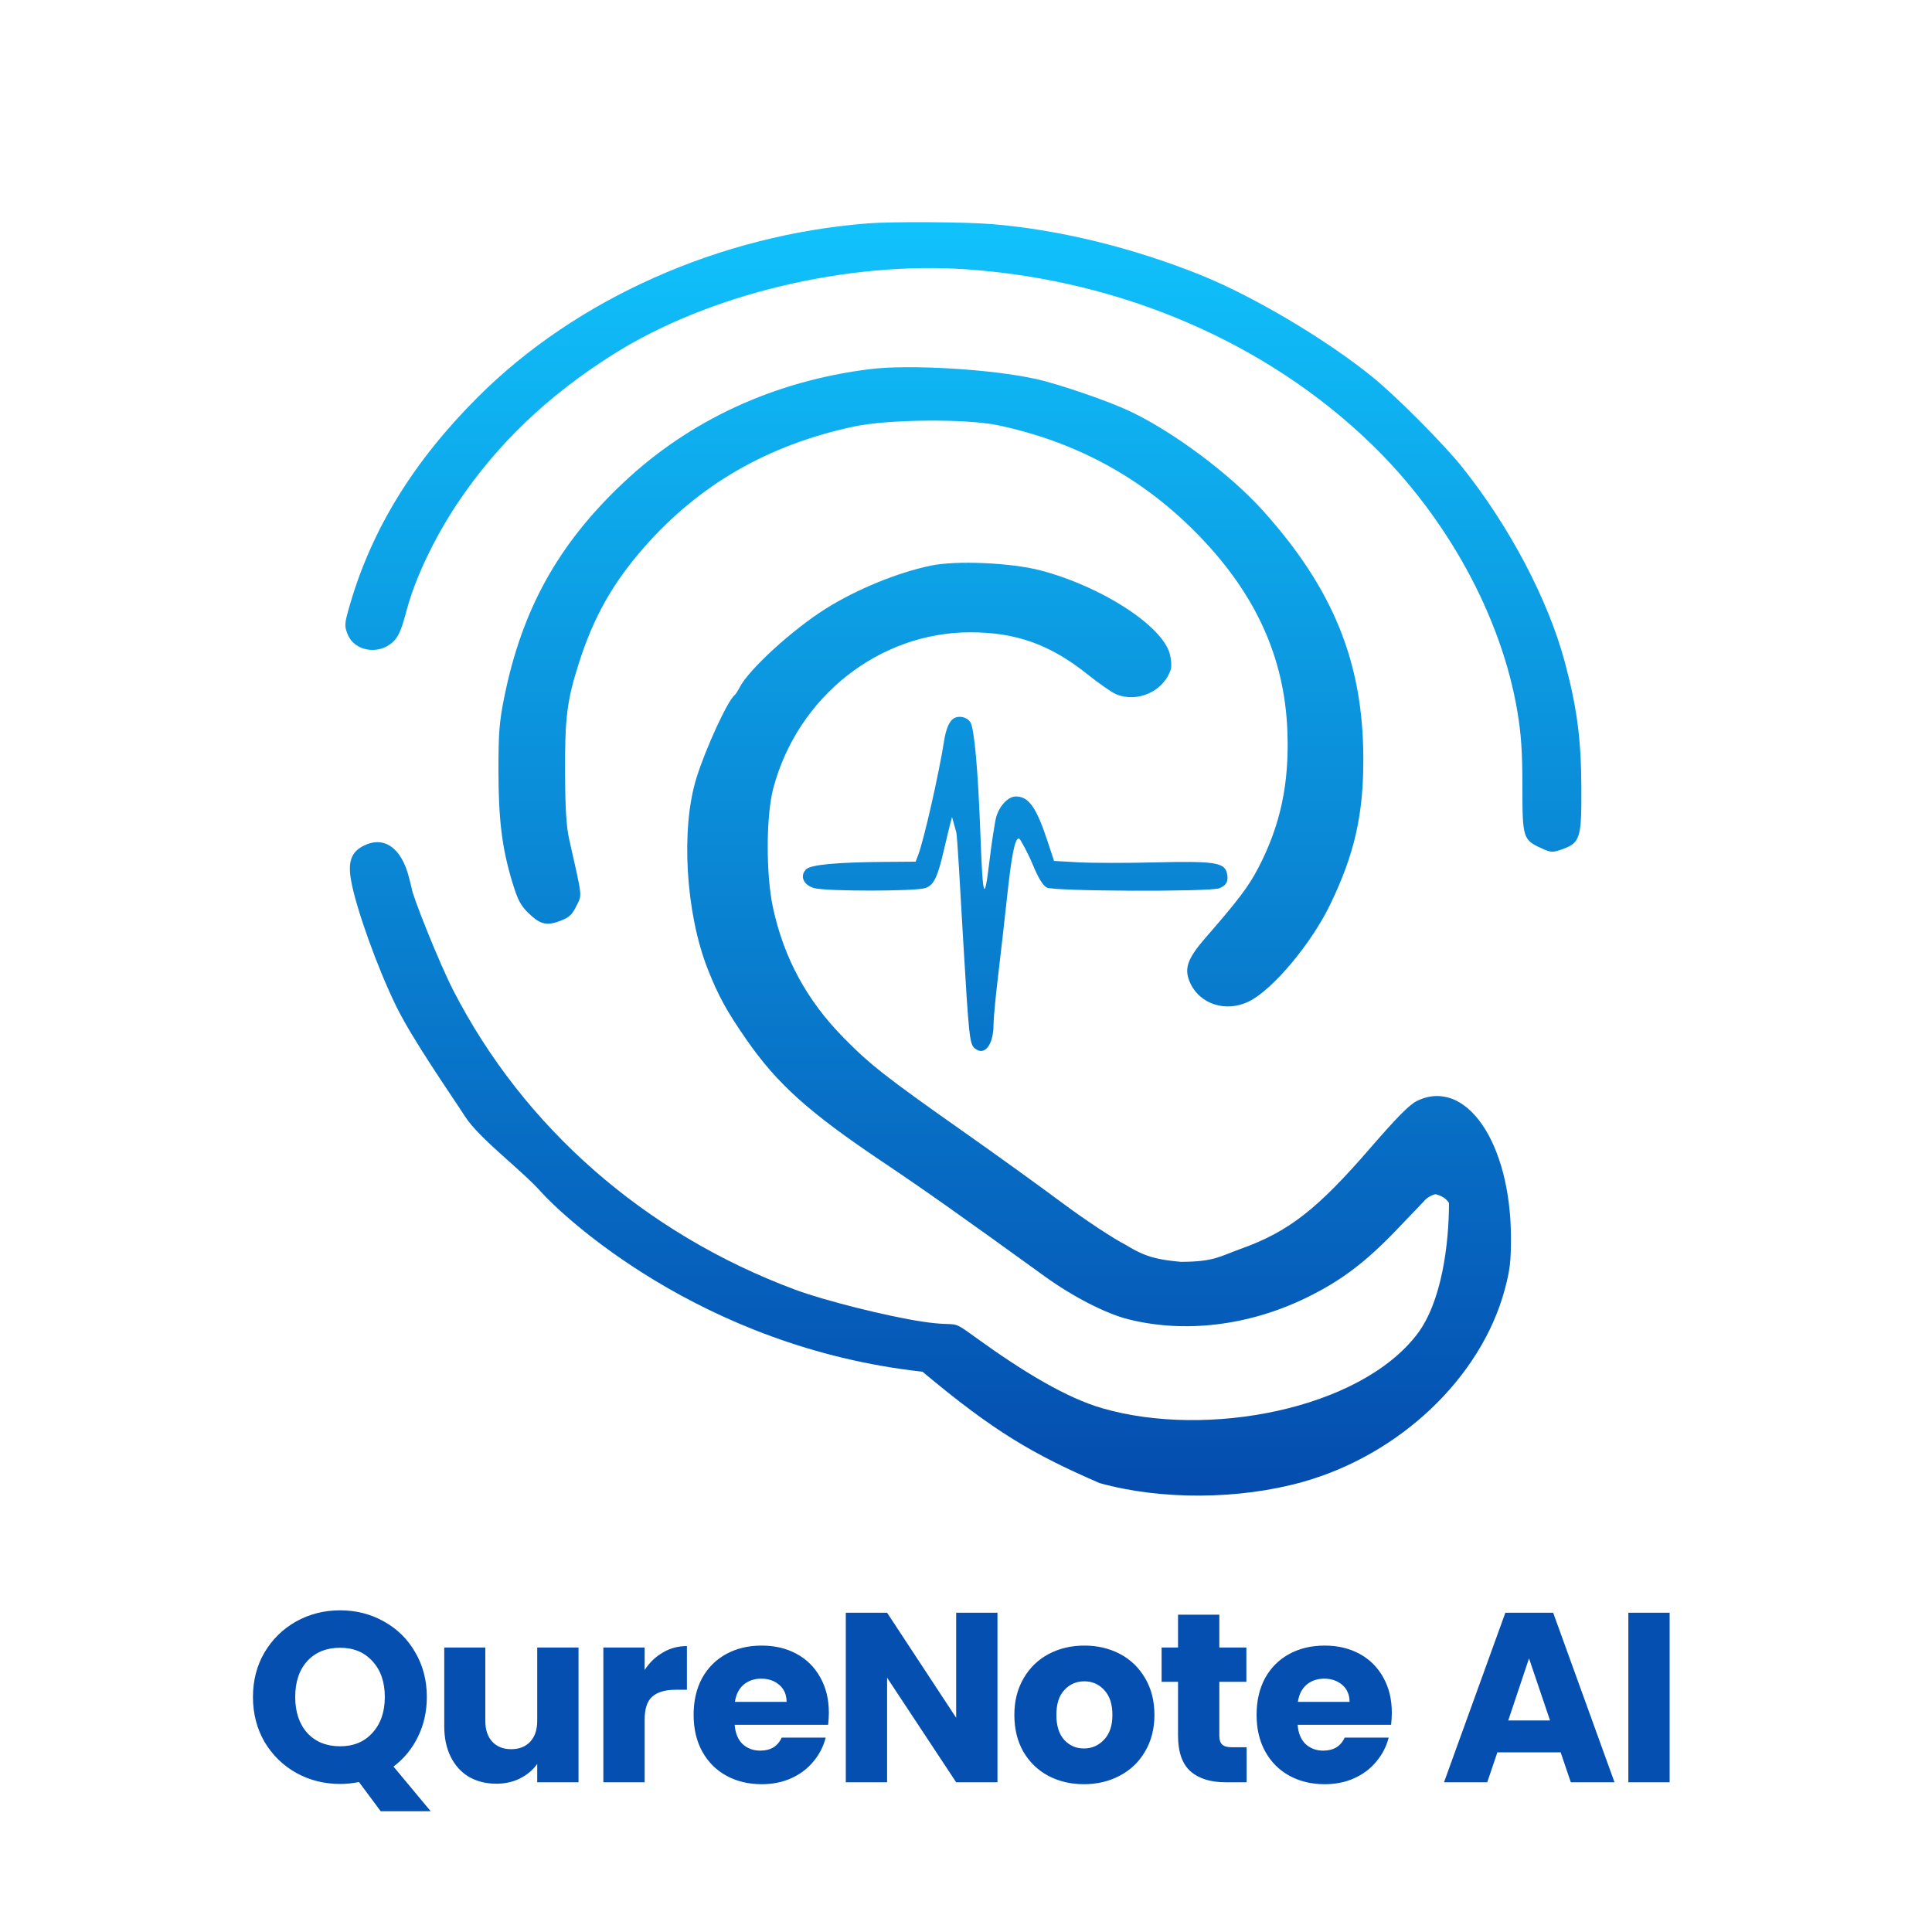 <svg width="800" height="800" viewBox="0 0 800 800" fill="none" xmlns="http://www.w3.org/2000/svg">
<rect width="800" height="800" fill="white"/>
<path fill-rule="evenodd" clip-rule="evenodd" d="M359.394 92.496C298.019 97.269 238.69 123.67 197.951 164.335C171.315 190.922 153.972 219.066 144.872 250.469C142.578 258.385 142.527 259.09 143.988 262.741C146.722 269.573 156.535 271.323 162.455 266.034C164.999 263.761 166.071 261.321 168.496 252.284C172.001 239.224 179.972 222.525 189.489 208.298C205.835 183.865 226.823 163.812 253.961 146.697C293.45 121.794 350.96 108.015 400.648 111.552C464.696 116.111 524.503 141.959 567.748 183.77C599.248 214.225 621.753 255.427 628.322 294.672C629.904 304.12 630.394 311.481 630.394 325.787C630.394 347.033 630.634 347.798 638.406 351.302C642.186 353.007 642.933 353.046 646.638 351.737C654.361 349.008 654.906 347.288 654.807 325.966C654.713 305.872 652.967 292.763 647.862 273.812C640.961 248.196 625.054 218.024 605.544 193.544C597.833 183.868 578.331 164.252 568.385 156.167C549.197 140.568 518.859 122.577 496.862 113.753C468.783 102.489 438.32 95.069 410.894 92.815C399.682 91.893 369.545 91.707 359.394 92.496ZM360.394 152.831C320.705 157.717 285.458 173.98 257.797 200.171C231.098 225.449 216.195 252.325 208.858 288.423C206.767 298.712 206.395 303.33 206.398 318.923C206.402 339.374 207.86 351.162 212.129 365.266C214.332 372.546 215.581 374.951 218.755 378.032C223.692 382.822 226.33 383.475 232.003 381.309C235.662 379.911 236.935 378.736 238.679 375.148C241.065 370.235 241.314 372.515 235.638 347.297C234.503 342.255 234.039 334.562 233.978 319.797C233.885 297.2 234.782 290.062 239.629 274.797C245.719 255.617 253.652 241.514 266.734 226.609C289.5 200.67 317.873 184.311 353.394 176.644C367.549 173.588 400.147 173.299 413.394 176.112C445.072 182.838 472.062 197.368 494.445 219.748C519.418 244.716 531.904 271.554 533.083 302.797C533.9 324.424 530.23 341.696 521.084 359.276C517.02 367.088 512.849 372.617 499.221 388.261C491.493 397.133 490.119 401.307 492.958 407.29C497.05 415.913 507.738 419.229 516.996 414.748C526.901 409.953 542.988 390.789 550.88 374.383C560.955 353.438 564.602 337.247 564.525 313.797C564.395 274.18 552.02 243.74 522.894 211.39C509.424 196.429 486.134 178.998 468.175 170.436C459.075 166.098 438.785 159.114 428.894 156.915C410.64 152.857 376.646 150.83 360.394 152.831Z" fill="url(#paint0_linear_255_3037)"/>
<path d="M394.794 297.562C393.029 298.741 391.678 301.965 390.925 306.797C388.824 320.274 382.574 347.803 380.198 354.047L379.151 356.797L366.523 356.891C346.384 357.041 335.719 358.042 333.799 359.962C331.053 362.71 332.689 366.507 337.152 367.747C342.119 369.126 379.196 369.111 383.164 367.727C386.693 366.497 388.222 363.345 390.892 351.797C391.846 347.672 392.984 342.947 393.42 341.297L394.214 338.297L395.93 344.5C396.43 346 397.576 368.16 398.825 389.297C401.187 429.272 401.503 432.258 403.564 434.032C407.591 437.499 411.394 432.765 411.394 424.286C411.394 421.876 412.273 412.568 413.348 403.601C414.423 394.634 416.009 380.681 416.872 372.595C418.873 353.857 420.215 347.13 421.955 347.13C422.41 347.314 425.618 353.122 427.554 357.797C429.969 363.632 431.829 366.684 433.483 367.532C436.504 369.08 500.856 369.332 504.855 367.812C507.897 366.655 508.843 364.721 508.002 361.372C506.941 357.145 502.509 356.502 478.52 357.094C466.626 357.388 452.296 357.374 446.677 357.064L436.459 356.499L433.788 348.398C429.126 334.256 425.971 329.797 420.626 329.797C417.487 329.797 413.79 333.705 412.496 338.388C411.912 340.504 410.648 348.763 409.688 356.742C407.592 374.144 406.961 372.282 405.978 345.797C404.971 318.65 403.447 301.599 401.8 299.047C400.374 296.837 396.962 296.114 394.794 297.562Z" fill="url(#paint1_linear_255_3037)"/>
<path d="M385.394 234.217C371.526 237.123 354.628 244.057 341.894 252.066C328.107 260.738 310.101 277.191 306.282 284.609C305.52 286.087 304.596 287.526 304.228 287.805C301.342 289.996 292.175 309.896 288.339 322.297C281.843 343.295 283.928 378.145 293.067 401.297C297.426 412.341 300.883 418.651 308.954 430.297C321.785 448.811 334.798 460.514 365.394 481.056C382.693 492.67 397.201 502.915 432.758 528.626C444.142 536.858 457.86 543.907 467.021 546.233C490.462 552.183 517.123 548.982 540.946 537.356C555.346 530.329 565.433 522.713 578.644 508.897L589.394 497.654C591.148 495.365 594.055 494.501 594.5 494.5C595.25 494.751 598.304 495.392 600 498.121C599.968 515.361 596.953 539.194 586.773 552.5C562.949 583.642 499.89 595.674 456.516 583.15C441.797 578.901 424.17 568.424 403.564 553.5C392.965 545.823 398.021 549.682 381.894 547.252C367.458 545.076 341.321 538.52 329.394 534.082C267.147 510.923 216.872 466.926 187.678 410.065C181.724 398.468 170.417 370 170.417 367.595L169.38 363.446C166.255 350.947 158.925 345.885 150.361 350.314C145.451 352.853 144.028 356.876 145.352 364.477C147.324 375.803 156.229 400.664 164.007 416.56C170.862 430.57 186.8 453.366 192.65 462.433C198.5 471.5 216 484.5 224 493.5C232 502.5 289.5 557.833 381.986 568C411.761 592.913 427.694 602.128 455.355 614.126C480.726 621.18 512.965 621.014 539.219 613.693C579.603 602.432 613.265 570.445 623.077 534.008C625.232 526.008 625.685 522.183 625.652 512.297C625.518 473.005 606.971 446.078 586.773 455.855C583.66 457.363 578.485 462.578 567.443 475.338C545.319 500.905 533.566 510.039 513.616 517.173C505.36 520.126 502.787 522.498 488.93 522.5C479.716 521.609 474.623 520.72 466.254 515.54C461.033 512.886 449.377 505.184 439.894 498.121C430.544 491.158 412.319 478.017 399.394 468.921C366.975 446.105 360.321 440.897 349.394 429.792C334.117 414.265 324.634 396.83 320.092 375.919C317.109 362.183 317.178 337.729 320.231 326.297C330.343 288.433 364.098 261.782 401.894 261.821C420.835 261.841 434.892 266.904 450.394 279.291C455.069 283.027 460.342 286.694 462.112 287.44C471.012 291.193 481.993 286.19 484.815 277.096C485.19 275.886 484.996 273.032 484.383 270.756C481.226 259.031 455.931 242.73 430.688 236.152C418.56 232.992 395.869 232.022 385.394 234.217Z" fill="url(#paint2_linear_255_3037)"/>
<path d="M157.643 750L148.643 737.9C145.977 738.433 143.377 738.7 140.843 738.7C134.243 738.7 128.177 737.167 122.643 734.1C117.177 731.033 112.81 726.767 109.543 721.3C106.343 715.767 104.743 709.567 104.743 702.7C104.743 695.833 106.343 689.667 109.543 684.2C112.81 678.733 117.177 674.467 122.643 671.4C128.177 668.333 134.243 666.8 140.843 666.8C147.443 666.8 153.477 668.333 158.943 671.4C164.477 674.467 168.81 678.733 171.943 684.2C175.143 689.667 176.743 695.833 176.743 702.7C176.743 708.7 175.51 714.2 173.043 719.2C170.643 724.133 167.277 728.233 162.943 731.5L178.343 750H157.643ZM122.243 702.7C122.243 708.9 123.91 713.867 127.243 717.6C130.643 721.267 135.177 723.1 140.843 723.1C146.443 723.1 150.91 721.233 154.243 717.5C157.643 713.767 159.343 708.833 159.343 702.7C159.343 696.5 157.643 691.567 154.243 687.9C150.91 684.167 146.443 682.3 140.843 682.3C135.177 682.3 130.643 684.133 127.243 687.8C123.91 691.467 122.243 696.433 122.243 702.7ZM239.552 682.2V738H222.452V730.4C220.719 732.867 218.352 734.867 215.352 736.4C212.419 737.867 209.152 738.6 205.552 738.6C201.285 738.6 197.519 737.667 194.252 735.8C190.985 733.867 188.452 731.1 186.652 727.5C184.852 723.9 183.952 719.667 183.952 714.8V682.2H200.952V712.5C200.952 716.233 201.919 719.133 203.852 721.2C205.785 723.267 208.385 724.3 211.652 724.3C214.985 724.3 217.619 723.267 219.552 721.2C221.485 719.133 222.452 716.233 222.452 712.5V682.2H239.552ZM266.935 691.5C268.935 688.433 271.435 686.033 274.435 684.3C277.435 682.5 280.768 681.6 284.435 681.6V699.7H279.735C275.468 699.7 272.268 700.633 270.135 702.5C268.001 704.3 266.935 707.5 266.935 712.1V738H249.835V682.2H266.935V691.5ZM343.208 709.2C343.208 710.8 343.108 712.467 342.908 714.2H304.208C304.475 717.667 305.575 720.333 307.508 722.2C309.508 724 311.942 724.9 314.808 724.9C319.075 724.9 322.042 723.1 323.708 719.5H341.908C340.975 723.167 339.275 726.467 336.808 729.4C334.408 732.333 331.375 734.633 327.708 736.3C324.042 737.967 319.942 738.8 315.408 738.8C309.942 738.8 305.075 737.633 300.808 735.3C296.542 732.967 293.208 729.633 290.808 725.3C288.408 720.967 287.208 715.9 287.208 710.1C287.208 704.3 288.375 699.233 290.708 694.9C293.108 690.567 296.442 687.233 300.708 684.9C304.975 682.567 309.875 681.4 315.408 681.4C320.808 681.4 325.608 682.533 329.808 684.8C334.008 687.067 337.275 690.3 339.608 694.5C342.008 698.7 343.208 703.6 343.208 709.2ZM325.708 704.7C325.708 701.767 324.708 699.433 322.708 697.7C320.708 695.967 318.208 695.1 315.208 695.1C312.342 695.1 309.908 695.933 307.908 697.6C305.975 699.267 304.775 701.633 304.308 704.7H325.708ZM413.029 738H395.929L367.329 694.7V738H350.229V667.8H367.329L395.929 711.3V667.8H413.029V738ZM448.825 738.8C443.358 738.8 438.425 737.633 434.025 735.3C429.691 732.967 426.258 729.633 423.725 725.3C421.258 720.967 420.025 715.9 420.025 710.1C420.025 704.367 421.291 699.333 423.825 695C426.358 690.6 429.825 687.233 434.225 684.9C438.625 682.567 443.558 681.4 449.025 681.4C454.491 681.4 459.425 682.567 463.825 684.9C468.225 687.233 471.691 690.6 474.225 695C476.758 699.333 478.025 704.367 478.025 710.1C478.025 715.833 476.725 720.9 474.125 725.3C471.591 729.633 468.091 732.967 463.625 735.3C459.225 737.633 454.291 738.8 448.825 738.8ZM448.825 724C452.091 724 454.858 722.8 457.125 720.4C459.458 718 460.625 714.567 460.625 710.1C460.625 705.633 459.491 702.2 457.225 699.8C455.025 697.4 452.291 696.2 449.025 696.2C445.691 696.2 442.925 697.4 440.725 699.8C438.525 702.133 437.425 705.567 437.425 710.1C437.425 714.567 438.491 718 440.625 720.4C442.825 722.8 445.558 724 448.825 724ZM516.196 723.5V738H507.496C501.296 738 496.463 736.5 492.996 733.5C489.53 730.433 487.796 725.467 487.796 718.6V696.4H480.996V682.2H487.796V668.6H504.896V682.2H516.096V696.4H504.896V718.8C504.896 720.467 505.296 721.667 506.096 722.4C506.896 723.133 508.23 723.5 510.096 723.5H516.196ZM576.321 709.2C576.321 710.8 576.221 712.467 576.021 714.2H537.321C537.588 717.667 538.688 720.333 540.621 722.2C542.621 724 545.055 724.9 547.921 724.9C552.188 724.9 555.155 723.1 556.821 719.5H575.021C574.088 723.167 572.388 726.467 569.921 729.4C567.521 732.333 564.488 734.633 560.821 736.3C557.155 737.967 553.055 738.8 548.521 738.8C543.055 738.8 538.188 737.633 533.921 735.3C529.655 732.967 526.321 729.633 523.921 725.3C521.521 720.967 520.321 715.9 520.321 710.1C520.321 704.3 521.488 699.233 523.821 694.9C526.221 690.567 529.555 687.233 533.821 684.9C538.088 682.567 542.988 681.4 548.521 681.4C553.921 681.4 558.721 682.533 562.921 684.8C567.121 687.067 570.388 690.3 572.721 694.5C575.121 698.7 576.321 703.6 576.321 709.2ZM558.821 704.7C558.821 701.767 557.821 699.433 555.821 697.7C553.821 695.967 551.321 695.1 548.321 695.1C545.455 695.1 543.021 695.933 541.021 697.6C539.088 699.267 537.888 701.633 537.421 704.7H558.821ZM646.234 725.6H620.034L615.834 738H597.934L623.334 667.8H643.134L668.534 738H650.434L646.234 725.6ZM641.834 712.4L633.134 686.7L624.534 712.4H641.834ZM691.364 667.8V738H674.264V667.8H691.364Z" fill="#054FB0"/>
<defs>
<linearGradient id="paint0_linear_255_3037" x1="398.908" y1="92" x2="398.908" y2="619.302" gradientUnits="userSpaceOnUse">
<stop stop-color="#10C2FC"/>
<stop offset="1" stop-color="#044CAE"/>
</linearGradient>
<linearGradient id="paint1_linear_255_3037" x1="398.908" y1="92" x2="398.908" y2="619.302" gradientUnits="userSpaceOnUse">
<stop stop-color="#10C2FC"/>
<stop offset="1" stop-color="#044CAE"/>
</linearGradient>
<linearGradient id="paint2_linear_255_3037" x1="398.908" y1="92" x2="398.908" y2="619.302" gradientUnits="userSpaceOnUse">
<stop stop-color="#10C2FC"/>
<stop offset="1" stop-color="#044CAE"/>
</linearGradient>
</defs>
</svg>
